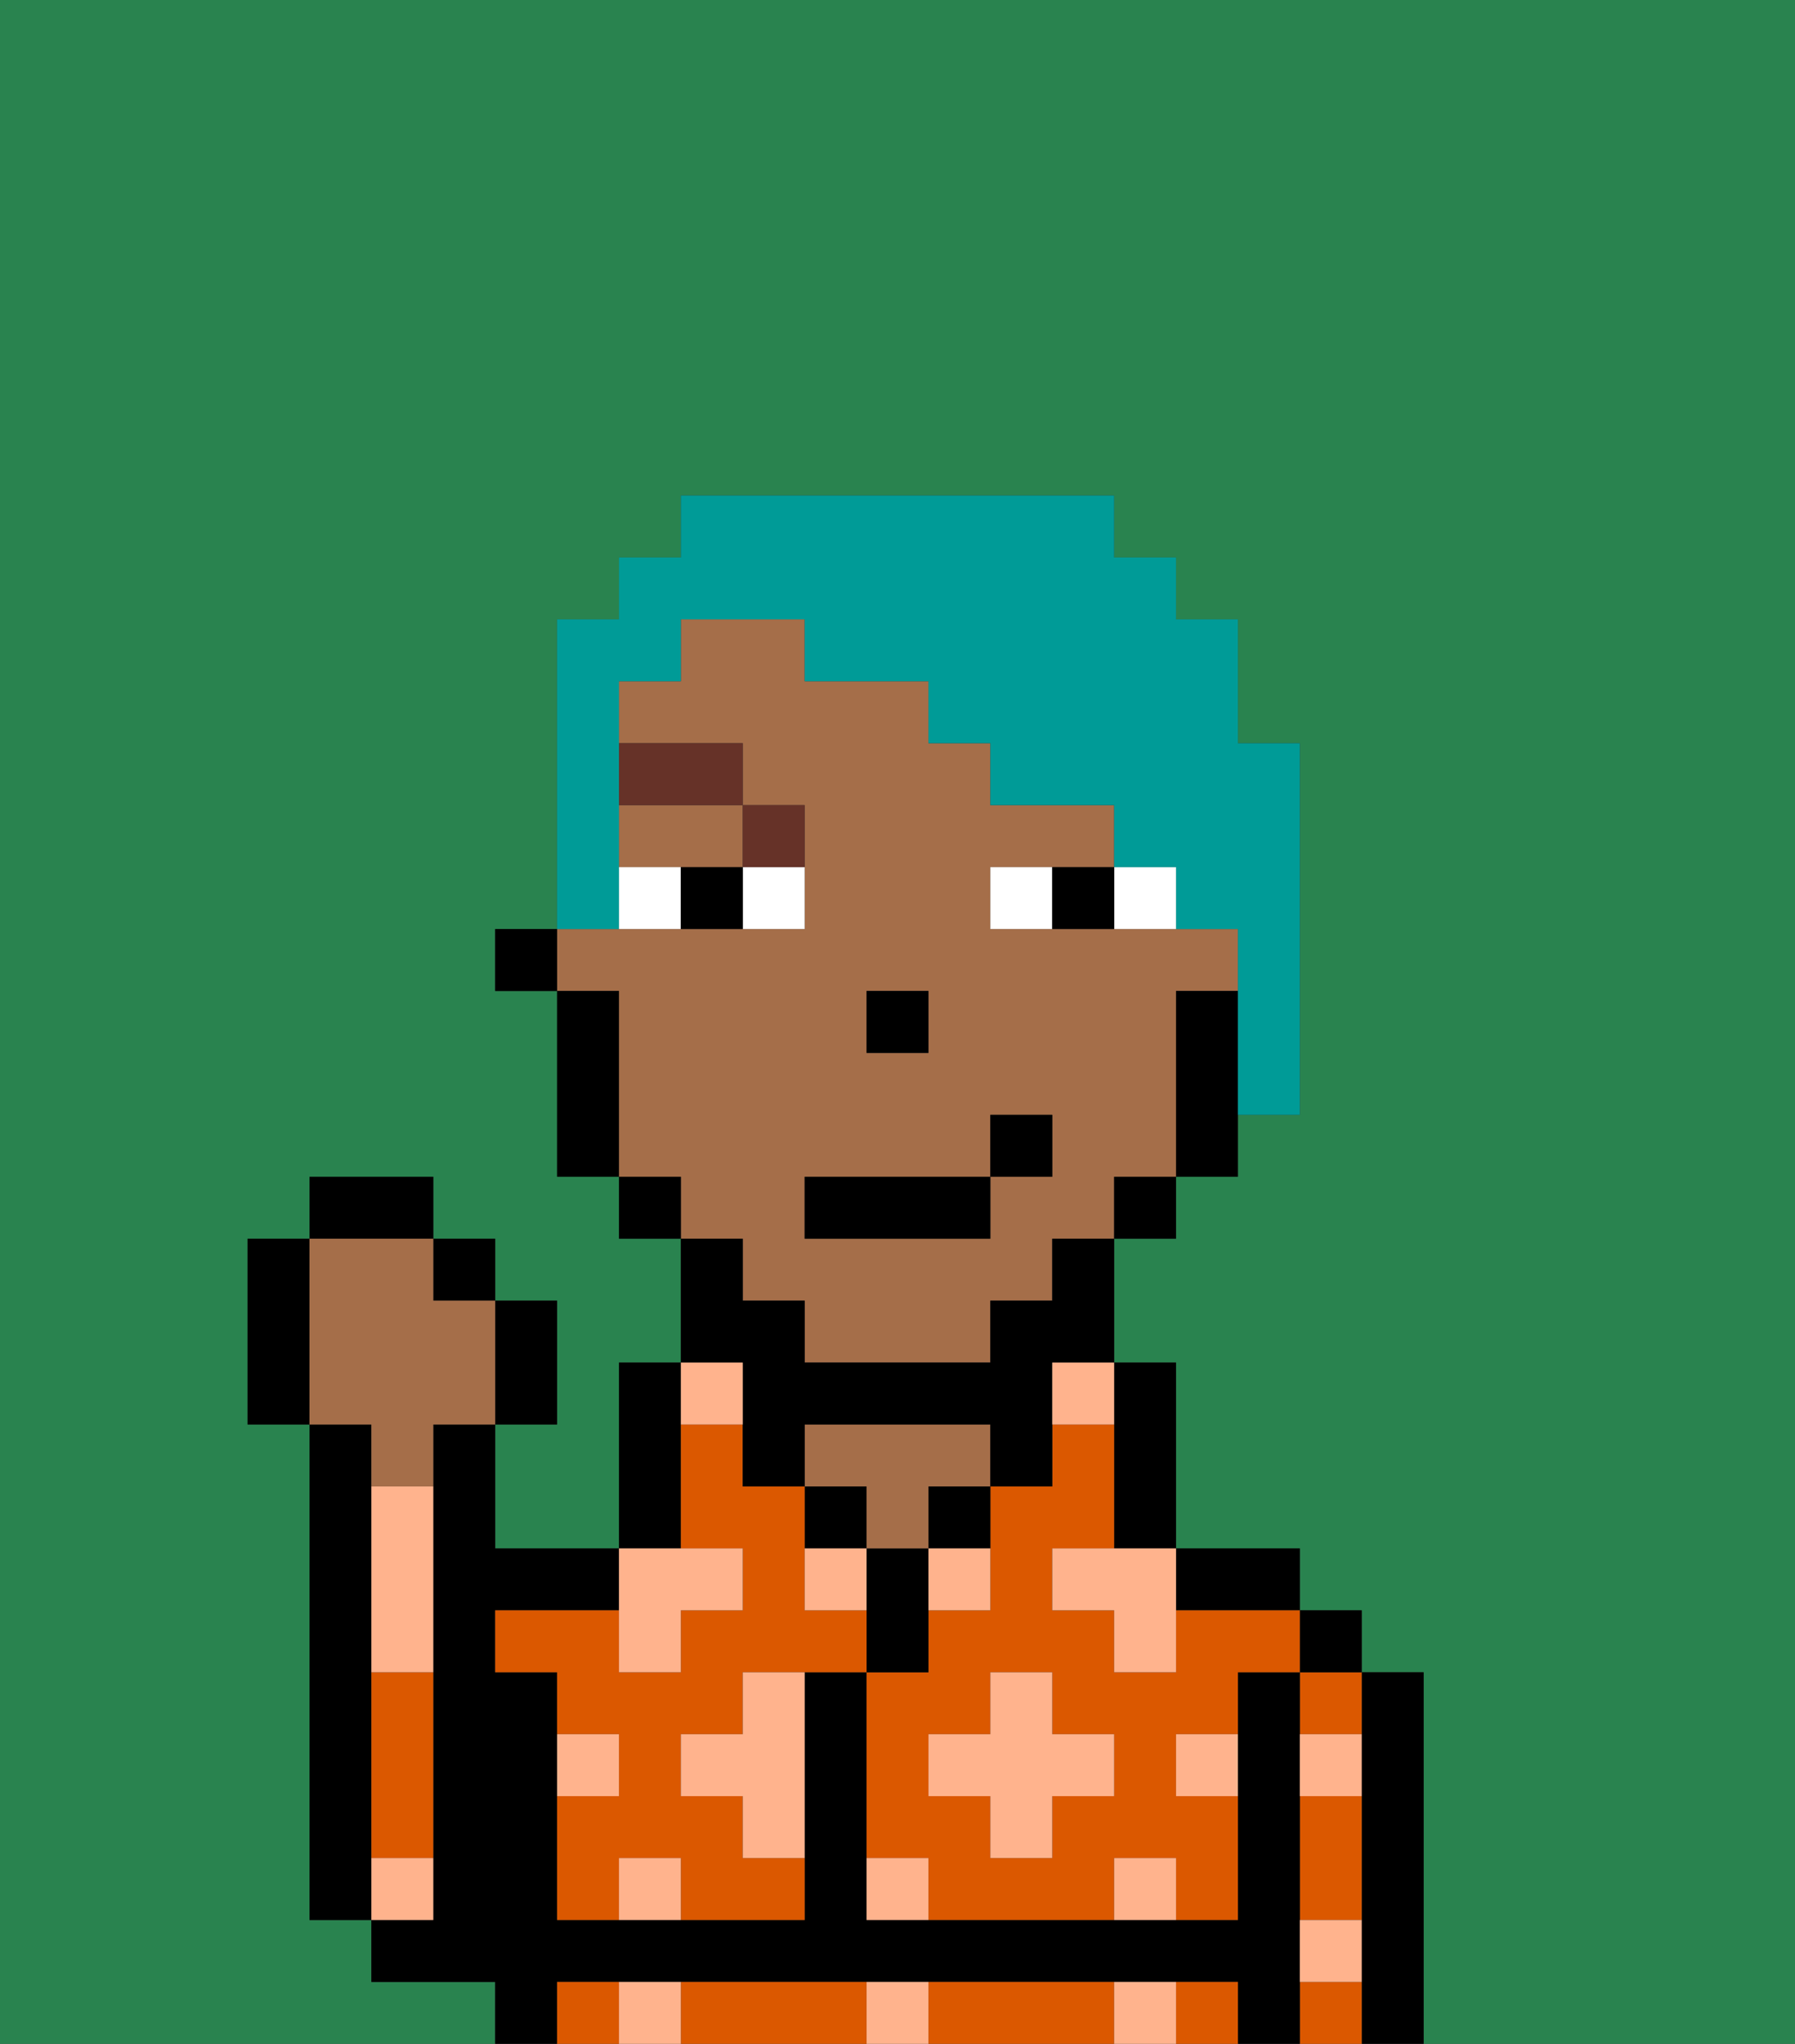 <svg xmlns="http://www.w3.org/2000/svg" viewBox="0 0 29 33"><rect x="0" y="0" width="29" height="33" fill="#333333" stroke="none"/><defs><style>polygon,rect,path{shape-rendering:crispedges;}.xa11-1{fill:#29834f;}.xa11-2{fill:#000000;}.xa11-3{fill:#db5800;}.xa11-4{fill:#a56e49;}.xa11-5{fill:#ffb38d;}.xa11-6{fill:#ffffff;}.xa11-7{fill:#663228;}.xa11-8{fill:#009b97;}</style></defs><path class="xa11-1" d="M0,33H8V32H6V31H5V23H4V20H5V19H7v1H8v1H9v2H8v2h2V22h1V20H10V19H9V16H8V15H9V10h1V9h1V8h7V9h1v1h1v2h1v6H20v1H19v1H18v2h1v3h2v1h1v1h1v6h6V0H0Z"/><path class="xa11-2" d="M6,29V23H5v8H6V29Z"/><path class="xa11-2" d="M23,27H22v6h1V27Z"/><path class="xa11-3" d="M21,28h1V27H21Z"/><path class="xa11-3" d="M21,30v1h1V29H21Z"/><path class="xa11-3" d="M21,32v1h1V32Z"/><rect class="xa11-2" x="21" y="26" width="1" height="1"/><path class="xa11-2" d="M21,31V27H20v4H14V27H13v4H9V27H8V26h2V25H8V23H7v8H6v1H8v1H9V32H20v1h1V31Z"/><path class="xa11-3" d="M17,32H15v1h3V32Z"/><path class="xa11-3" d="M9,32v1h1V32Z"/><path class="xa11-3" d="M19,32v1h1V32Z"/><path class="xa11-3" d="M13,32H11v1h3V32Z"/><path class="xa11-2" d="M20,26h1V25H19v1Z"/><path class="xa11-2" d="M18,24v1h1V22H18v2Z"/><path class="xa11-3" d="M19,26v1H18V26H17V25h1V23H17v1H16v2H15v1H14v3h1v1h3V30h1v1h1V29H19V28h1V27h1V26H19Zm-1,3H17v1H16V29H15V28h1V27h1v1h1Z"/><path class="xa11-2" d="M15,25h1V24H15Z"/><path class="xa11-2" d="M15,26V25H14v2h1Z"/><rect class="xa11-2" x="13" y="24" width="1" height="1"/><path class="xa11-4" d="M14,25h1V24h1V23H13v1h1Z"/><path class="xa11-2" d="M11,24V22H10v3h1Z"/><path class="xa11-3" d="M13,26V24H12V23H11v2h1v1H11v1H10V26H8v1H9v1h1v1H9v2h1V30h1v1h2V30H12V29H11V28h1V27h2V26Z"/><path class="xa11-3" d="M6,28v2H7V27H6Z"/><path class="xa11-4" d="M12,21h1v1h3V21h1V20h1V19h1V16h1V15H16V14h2V13H16V12H15V11H13V10H11v1H10v1h2v1h1v2H9v1h1v3h1v1h1Zm2-5h1v1H14Zm-1,3h3V18h1v1H16v1H13Z"/><path class="xa11-4" d="M10,14h2V13H10Z"/><path class="xa11-2" d="M19,16v3h1V16Z"/><rect class="xa11-2" x="18" y="19" width="1" height="1"/><path class="xa11-2" d="M12,23v1h1V23h3v1h1V22h1V20H17v1H16v1H13V21H12V20H11v2h1Z"/><rect class="xa11-2" x="10" y="19" width="1" height="1"/><path class="xa11-2" d="M10,16H9v3h1V16Z"/><rect class="xa11-2" x="8" y="15" width="1" height="1"/><rect class="xa11-2" x="14" y="16" width="1" height="1"/><path class="xa11-5" d="M10,32v1h1V32Z"/><path class="xa11-5" d="M10,30v1h1V30Z"/><path class="xa11-5" d="M10,28H9v1h1Z"/><path class="xa11-5" d="M7,30H6v1H7Z"/><path class="xa11-5" d="M6,25v2H7V24H6Z"/><path class="xa11-5" d="M12,28H11v1h1v1h1V27H12Z"/><polygon class="xa11-5" points="10 27 11 27 11 26 12 26 12 25 11 25 10 25 10 26 10 27"/><path class="xa11-5" d="M13,26h1V25H13Z"/><path class="xa11-5" d="M15,26h1V25H15Z"/><polygon class="xa11-5" points="17 27 16 27 16 28 15 28 15 29 16 29 16 30 17 30 17 29 18 29 18 28 17 28 17 27"/><polygon class="xa11-5" points="17 25 17 26 18 26 18 27 19 27 19 26 19 25 18 25 17 25"/><path class="xa11-5" d="M21,29h1V28H21Z"/><path class="xa11-5" d="M19,29h1V28H19Z"/><path class="xa11-5" d="M21,32h1V31H21Z"/><path class="xa11-5" d="M14,30v1h1V30Z"/><path class="xa11-5" d="M14,32v1h1V32Z"/><path class="xa11-5" d="M18,30v1h1V30Z"/><path class="xa11-5" d="M18,32v1h1V32Z"/><path class="xa11-5" d="M12,23V22H11v1Z"/><path class="xa11-5" d="M17,23h1V22H17Z"/><path class="xa11-6" d="M12,15h1V14H12Z"/><path class="xa11-6" d="M10,14v1h1V14Z"/><path class="xa11-6" d="M18,14v1h1V14Z"/><path class="xa11-6" d="M16,14v1h1V14Z"/><path class="xa11-2" d="M11,14v1h1V14Z"/><path class="xa11-2" d="M17,14v1h1V14Z"/><path class="xa11-7" d="M13,14V13H12v1Z"/><rect class="xa11-7" x="10" y="12" width="2" height="1"/><rect class="xa11-2" x="13" y="19" width="3" height="1"/><rect class="xa11-2" x="16" y="18" width="1" height="1"/><path class="xa11-2" d="M9,23V21H8v2Z"/><rect class="xa11-2" x="7" y="20" width="1" height="1"/><rect class="xa11-2" x="5" y="19" width="2" height="1"/><path class="xa11-2" d="M5,20H4v3H5V20Z"/><path class="xa11-4" d="M6,24H7V23H8V21H7V20H5v3H6Z"/><path class="xa11-8" d="M10,14V11h1V10h2v1h2v1h1v1h2v1h1v1h1v3h1V12H20V10H19V9H18V8H11V9H10v1H9v5h1Z"/></svg>